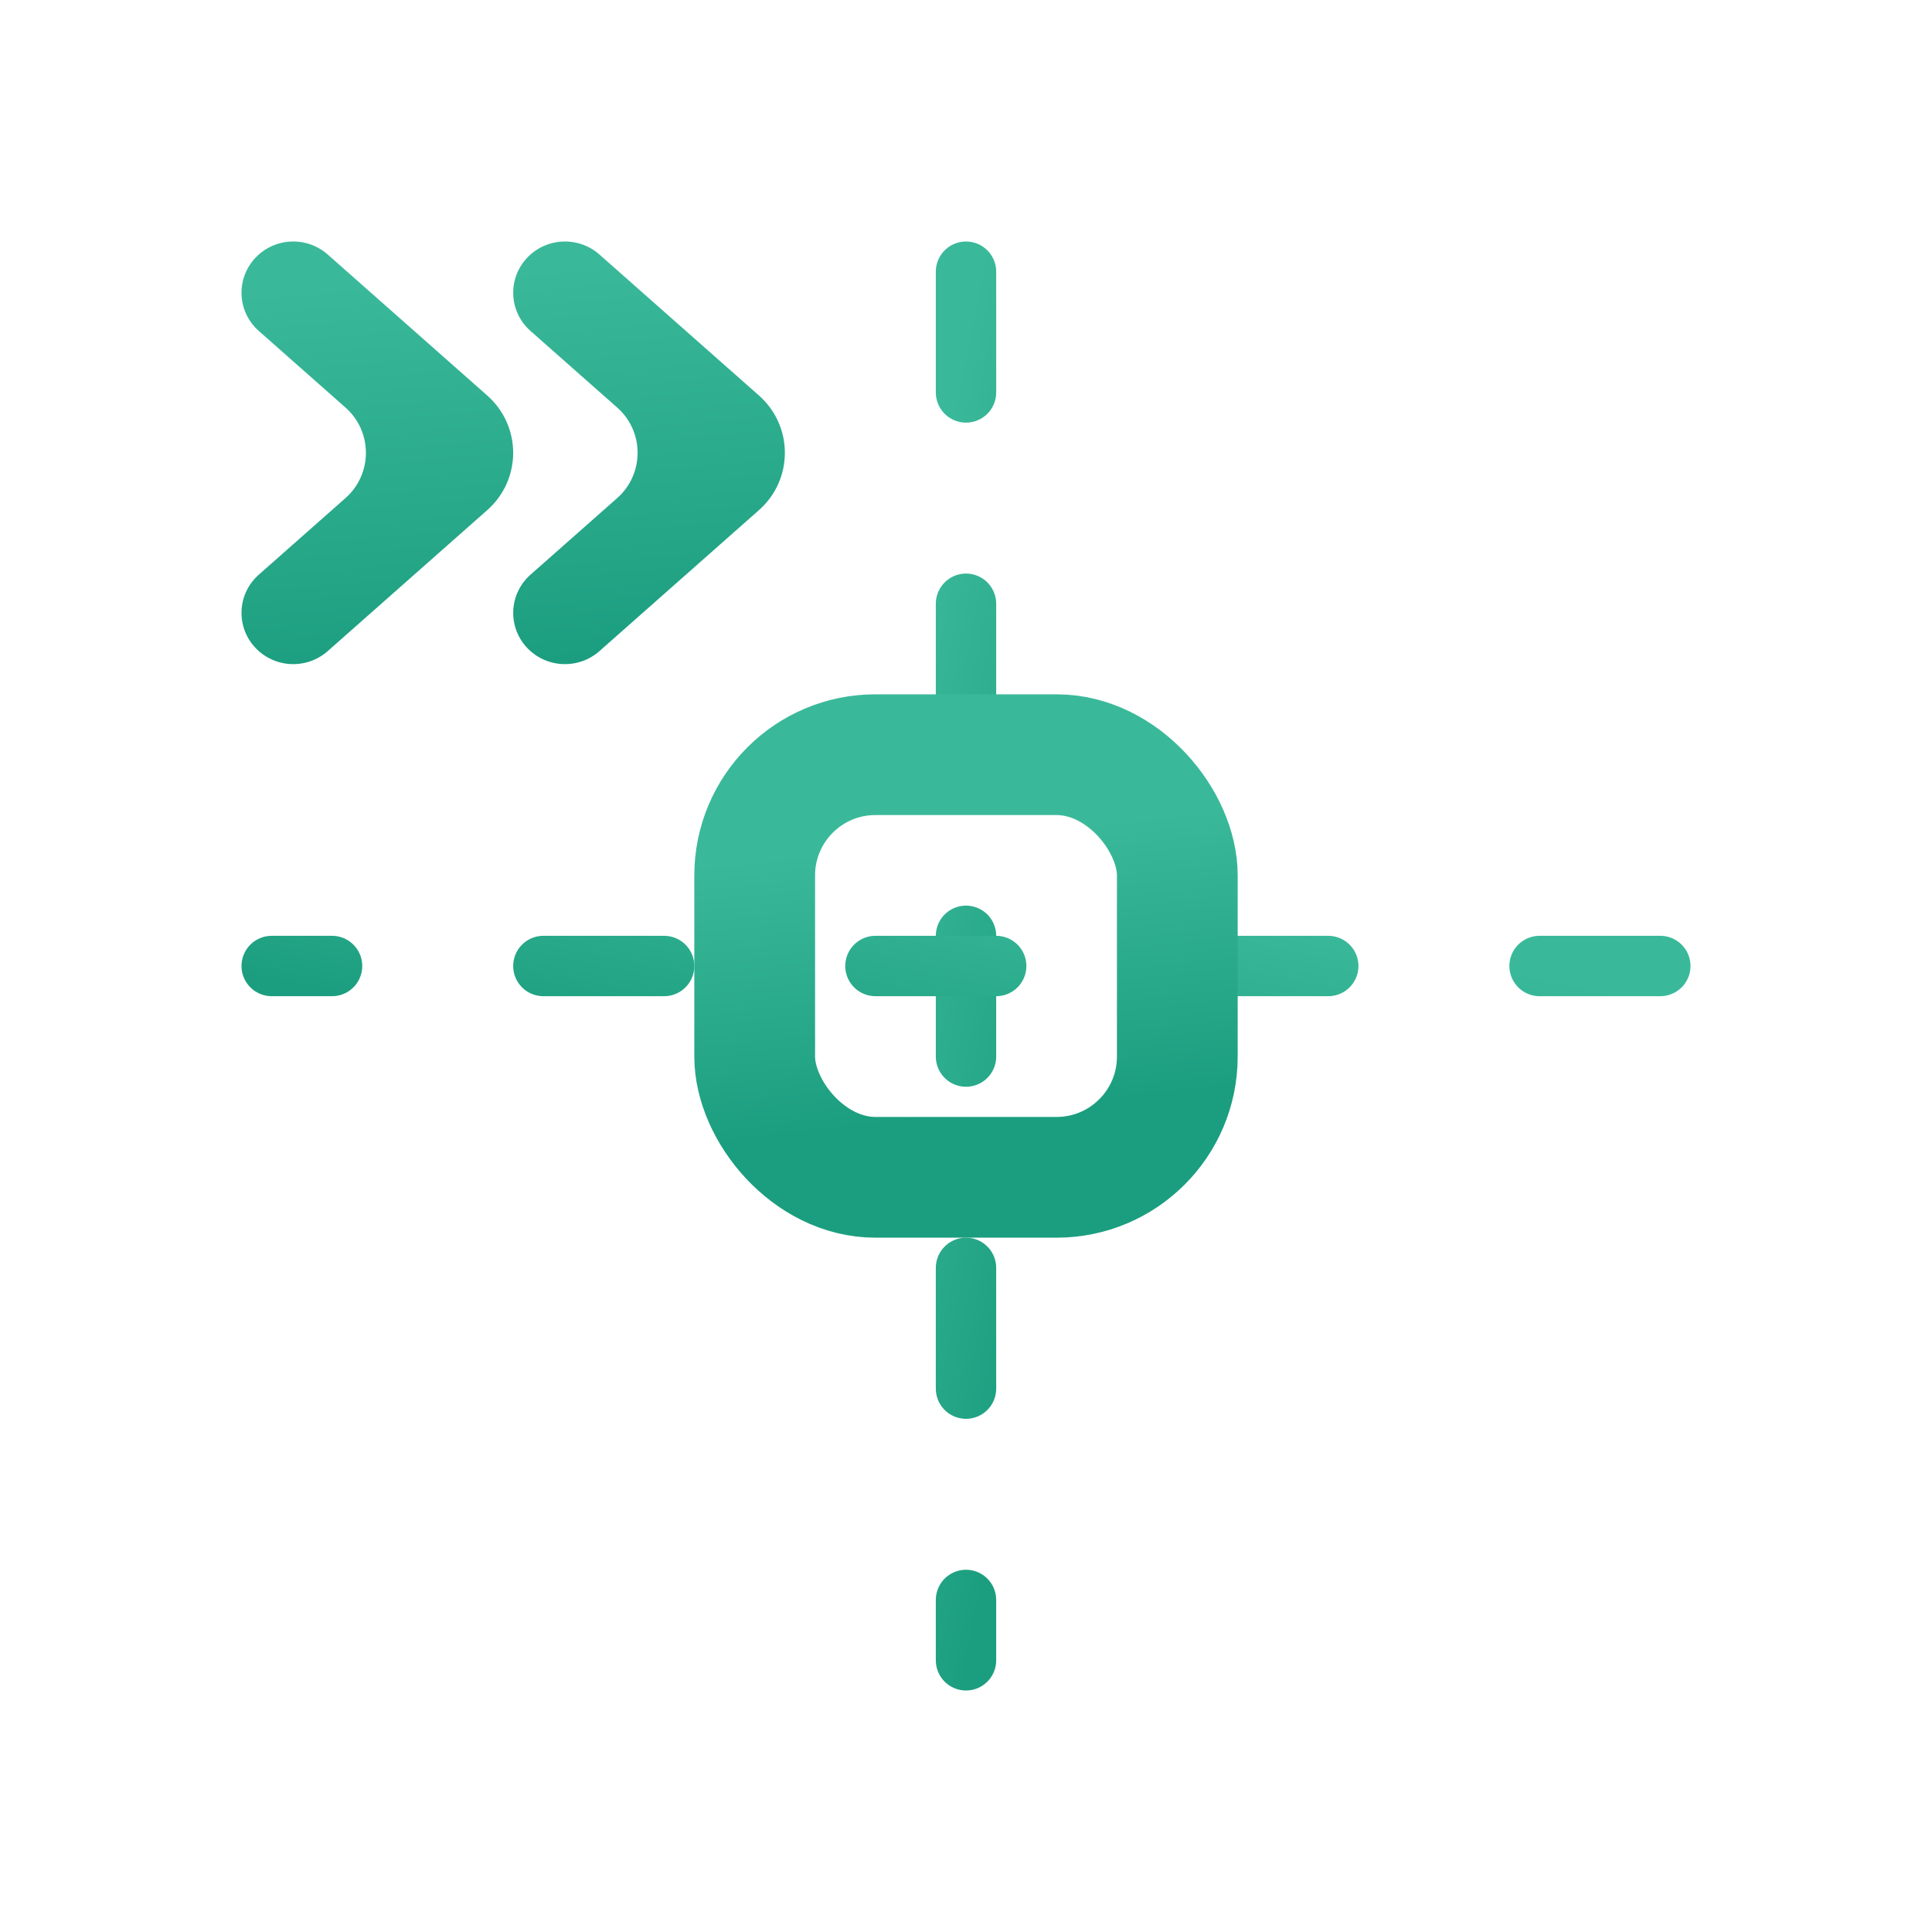 <svg width="64" height="64" viewBox="0 0 64 64" fill="none" xmlns="http://www.w3.org/2000/svg">
<path d="M32 9V55" stroke="url(#paint0_linear_609_3043)" stroke-width="2" stroke-linecap="round" stroke-dasharray="4 7"/>
<path d="M55 32H9" stroke="url(#paint1_linear_609_3043)" stroke-width="2" stroke-linecap="round" stroke-dasharray="4 7"/>
<rect x="25" y="25" width="14" height="14" rx="4" stroke="url(#paint2_linear_609_3043)" stroke-width="4" stroke-linecap="round"/>
<path fill-rule="evenodd" clip-rule="evenodd" d="M10.856 8.431C10.15 7.807 9.066 7.868 8.436 8.567C7.805 9.266 7.866 10.339 8.573 10.963L11.445 13.501C12.346 14.297 12.346 15.703 11.445 16.499L8.573 19.037C7.866 19.661 7.805 20.734 8.436 21.433C9.066 22.132 10.15 22.193 10.856 21.569L16.14 16.899C17.286 15.887 17.286 14.113 16.14 13.101L10.856 8.431ZM19.857 8.431C19.151 7.807 18.067 7.868 17.436 8.567C16.806 9.266 16.867 10.339 17.573 10.963L20.446 13.501C21.346 14.297 21.346 15.703 20.446 16.499L17.573 19.037C16.867 19.661 16.806 20.734 17.436 21.433C18.067 22.132 19.151 22.193 19.857 21.569L25.141 16.899C26.286 15.887 26.286 14.113 25.141 13.101L19.857 8.431Z" fill="url(#paint3_linear_609_3043)"/>
<defs>
<linearGradient id="paint0_linear_609_3043" x1="31.988" y1="11.322" x2="40.176" y2="12.893" gradientUnits="userSpaceOnUse">
<stop stop-color="#3AB99A"/>
<stop offset="1" stop-color="#1B9E7F"/>
</linearGradient>
<linearGradient id="paint1_linear_609_3043" x1="51.783" y1="32.487" x2="50.164" y2="40.656" gradientUnits="userSpaceOnUse">
<stop stop-color="#3AB99A"/>
<stop offset="1" stop-color="#1B9E7F"/>
</linearGradient>
<linearGradient id="paint2_linear_609_3043" x1="31.875" y1="27.699" x2="32.885" y2="36.903" gradientUnits="userSpaceOnUse">
<stop stop-color="#3AB99A"/>
<stop offset="1" stop-color="#1B9E7F"/>
</linearGradient>
<linearGradient id="paint3_linear_609_3043" x1="16.775" y1="8.979" x2="17.88" y2="21.925" gradientUnits="userSpaceOnUse">
<stop stop-color="#3AB99A"/>
<stop offset="1" stop-color="#1B9E7F"/>
</linearGradient>
</defs>
</svg>
